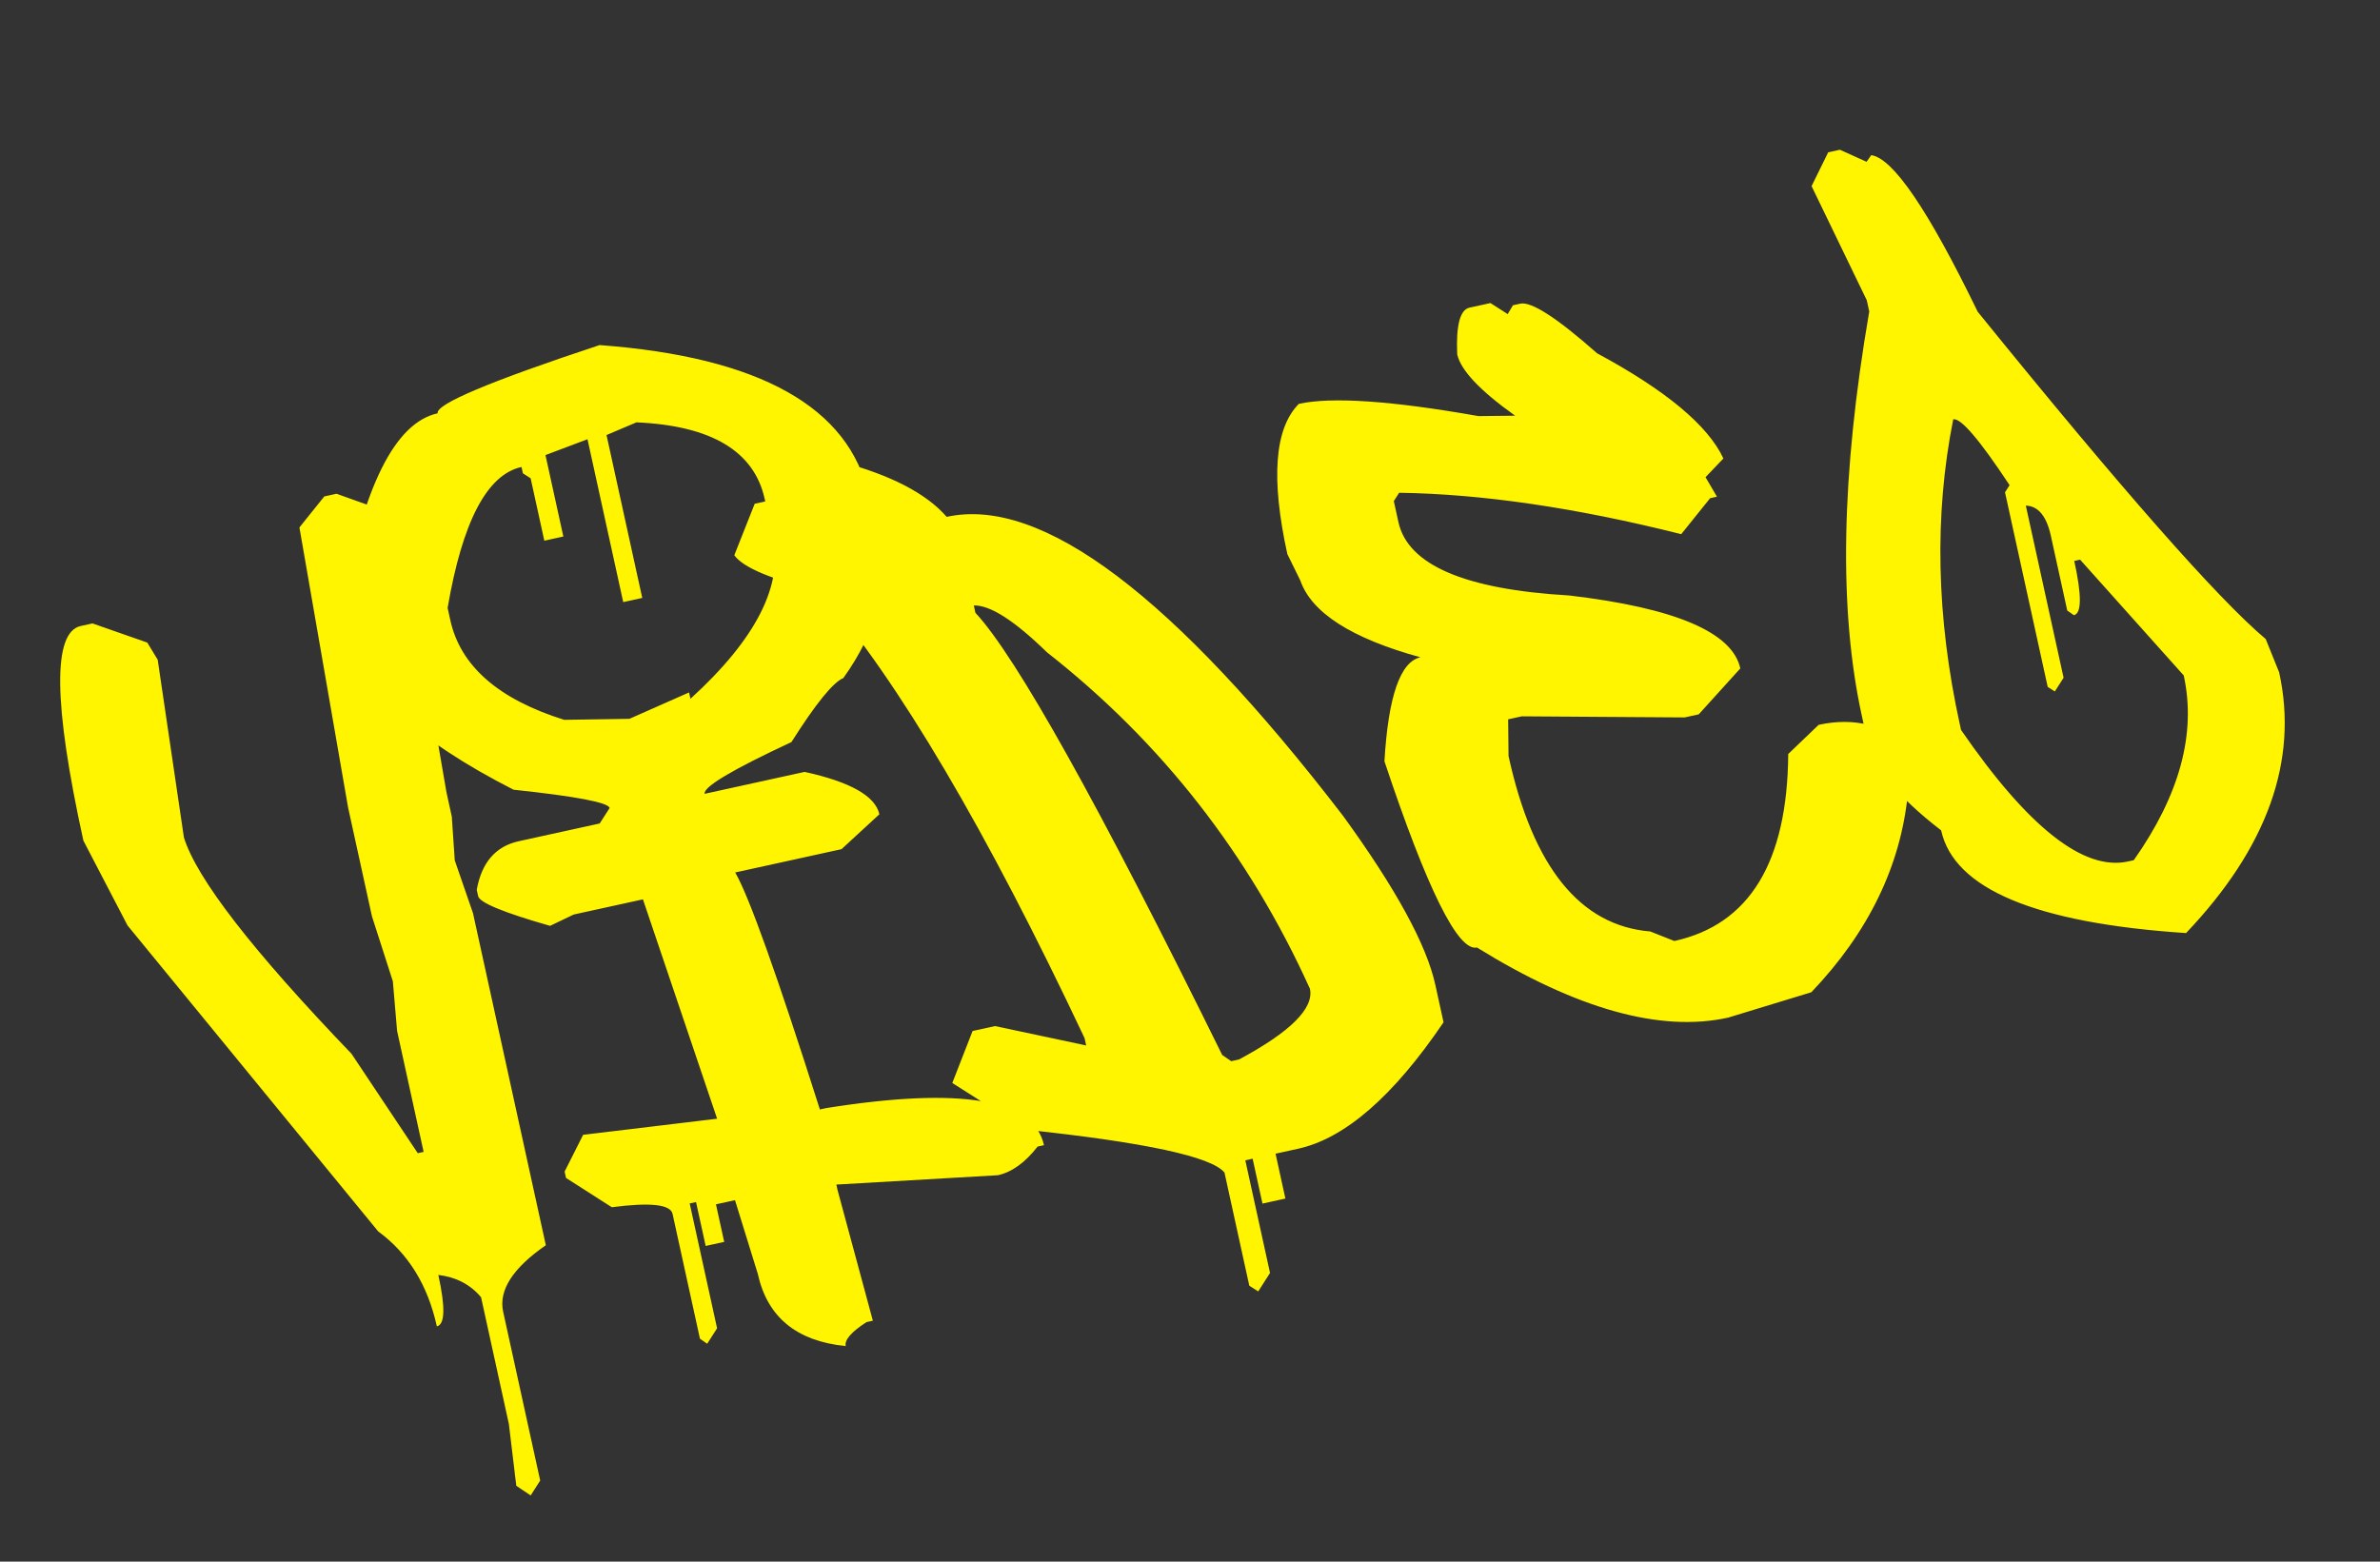 <svg width="256" height="168" viewBox="0 0 256 168" fill="none" xmlns="http://www.w3.org/2000/svg">
<rect x="0" y="0" width="256" height="168" fill="#333333" stroke="none"/>
<path d="M34.884 53.404L36.196 53.117L42.103 55.23L43.159 57.033L48.021 85.221L48.596 87.844L48.915 92.558L50.875 98.231L58.711 133.959C55.146 136.427 53.617 138.816 54.123 141.124L58.105 159.277L57.081 160.876L55.534 159.84L54.737 153.197L51.745 139.556C50.603 138.194 49.071 137.393 47.149 137.155C47.916 140.653 47.863 142.497 46.988 142.689C46.014 138.247 43.911 134.841 40.678 132.471L13.72 99.562L8.968 90.431C5.738 75.707 5.645 68.01 8.688 67.343L9.947 67.067L15.843 69.128L16.962 70.972L19.782 90.094C21.156 94.522 27.164 102.277 37.806 113.36L44.937 124.058L45.566 123.92L42.713 110.909L42.256 105.566L40.009 98.58L37.443 86.881L32.207 56.741L34.884 53.404ZM64.491 37.123C81.708 38.406 91.36 43.804 93.447 53.317L94.483 58.039C95.564 62.971 94.308 67.939 90.713 72.943C89.605 73.406 87.744 75.702 85.13 79.831C78.745 82.808 75.632 84.663 75.793 85.398L86.549 83.039C91.478 84.121 94.158 85.641 94.587 87.6L90.516 91.352L79.079 93.86C80.544 96.362 83.581 104.86 88.19 119.356L88.872 119.206C103.396 116.9 111.203 118.231 112.293 123.197L111.61 123.347C110.266 125.072 108.841 126.099 107.337 126.429L89.962 127.435L90.1 128.065L93.889 142.08L93.207 142.23C91.569 143.286 90.823 144.146 90.969 144.81C85.684 144.283 82.532 141.694 81.512 137.042L79.058 129.112L77.011 129.561L77.897 133.6L75.904 134.038L74.868 129.316L74.186 129.466L77.132 142.896L76.067 144.56L75.288 144.016L72.342 130.585C72.12 129.57 69.942 129.333 65.808 129.873L60.882 126.72L60.732 126.038L62.724 122.082L77.136 120.35L69.156 96.751L61.706 98.385L59.168 99.602C54.162 98.17 51.582 97.105 51.429 96.405L51.279 95.723C51.808 92.785 53.314 91.043 55.797 90.498L64.506 88.588L65.571 86.925C65.44 86.331 61.997 85.674 55.241 84.957C44.677 79.575 38.777 74.069 37.542 68.438L36.794 65.028C39.066 52.322 42.493 45.467 47.075 44.462C46.86 43.483 52.665 41.037 64.491 37.123ZM65.239 46.802L69.082 64.325L67.036 64.774L63.193 47.251L58.673 48.957L60.595 57.718L58.549 58.167L57.076 51.452L56.244 50.919L56.095 50.237C52.387 51.05 49.738 56.104 48.147 65.397L48.435 66.709C49.516 71.641 53.6 75.217 60.686 77.439L67.701 77.33L74.117 74.493L74.266 75.175C81.325 68.751 84.284 62.934 83.141 57.722L82.254 53.683C81.127 48.541 76.528 45.792 68.459 45.436L65.239 46.802ZM89.514 49.836L90.353 49.652C95.802 51.096 99.628 53.08 101.831 55.603C112.044 53.363 126.255 64.084 144.463 87.768C150.135 95.579 153.443 101.635 154.386 105.937L155.272 109.977C149.871 117.943 144.652 122.479 139.616 123.583L137.202 124.113L138.261 128.939L135.795 129.48L134.737 124.653L133.95 124.826L136.608 136.945L135.338 138.928L134.378 138.314L131.709 126.142C130.308 124.433 123.189 122.897 110.353 121.533L102.432 116.507L104.614 110.914L107.028 110.385L116.833 112.469L116.66 111.682C106.103 89.289 96.652 73.272 88.305 63.628C83.042 62.363 79.934 61.065 78.983 59.734L81.177 54.194L85.216 53.308L86.176 53.922L87.015 53.738L89.514 49.836ZM104.747 65.136L104.919 65.923C109.334 70.673 118.182 86.53 131.464 113.494L132.435 114.161L133.275 113.976C138.817 111.001 141.359 108.464 140.898 106.366C134.351 91.892 124.924 79.828 112.615 70.174C109.117 66.762 106.495 65.082 104.747 65.136ZM158.061 33.097L160.317 32.602L162.172 33.79L162.734 32.842L163.521 32.669C164.71 32.409 167.465 34.187 171.785 38.005C179.184 41.991 183.714 45.763 185.374 49.322L183.452 51.338L184.681 53.433L183.947 53.594L180.837 57.465C169.546 54.626 159.433 53.142 150.497 53.012L149.923 53.908L150.418 56.164C151.431 60.781 157.562 63.413 168.812 64.062C180.215 65.41 186.342 68.025 187.194 71.907L182.723 76.847L181.202 77.181L163.69 77.062L162.221 77.385L162.262 81.335C164.886 93.296 169.968 99.587 177.509 100.206L180.098 101.232C188.178 99.46 192.261 92.755 192.347 81.115L195.618 77.978C199.466 77.134 202.825 77.992 205.696 80.552L206.19 82.808C205.211 83.022 204.886 83.882 205.216 85.386C204.433 93.182 200.973 100.302 194.834 106.744L185.866 109.48C178.591 111.076 169.59 108.559 158.861 101.931C156.833 102.376 153.517 95.698 148.914 81.898C149.325 74.916 150.615 71.187 152.784 70.711C145.371 68.671 141.064 65.913 139.862 62.438L138.471 59.609C136.684 51.459 137.097 46.072 139.71 43.446C143.243 42.671 149.681 43.11 159.025 44.763L162.975 44.722C159.196 42.031 157.118 39.829 156.742 38.115C156.607 34.992 157.047 33.32 158.061 33.097ZM196.646 16.386L197.905 16.11L200.774 17.406L201.277 16.691C203.622 17.019 207.438 22.634 212.725 33.535C228.207 52.648 238.535 64.386 243.708 68.75L245.155 72.337C247.233 81.816 243.895 91.163 235.138 100.378C218.957 99.308 210.176 95.625 208.795 89.33C204.121 85.736 201.458 82.453 200.806 79.48L200.266 77.014C197.765 65.612 198.03 51.11 201.062 33.509L200.797 32.302L194.859 20.023L196.646 16.386ZM210.094 45.11C208.038 55.458 208.276 66.404 210.808 77.946L210.934 78.523C218.145 89.002 224.128 93.72 228.885 92.677L229.515 92.539C234.463 85.515 236.254 78.89 234.889 72.664L223.743 60.207L223.114 60.345C223.927 64.053 223.914 65.998 223.074 66.183L222.359 65.68L220.599 57.653C220.131 55.519 219.233 54.433 217.904 54.394L221.966 72.914L221.024 74.385L220.257 73.894L215.665 52.961L216.157 52.193C212.92 47.294 210.899 44.933 210.094 45.11Z" fill="#FFF500"/>
</svg>
